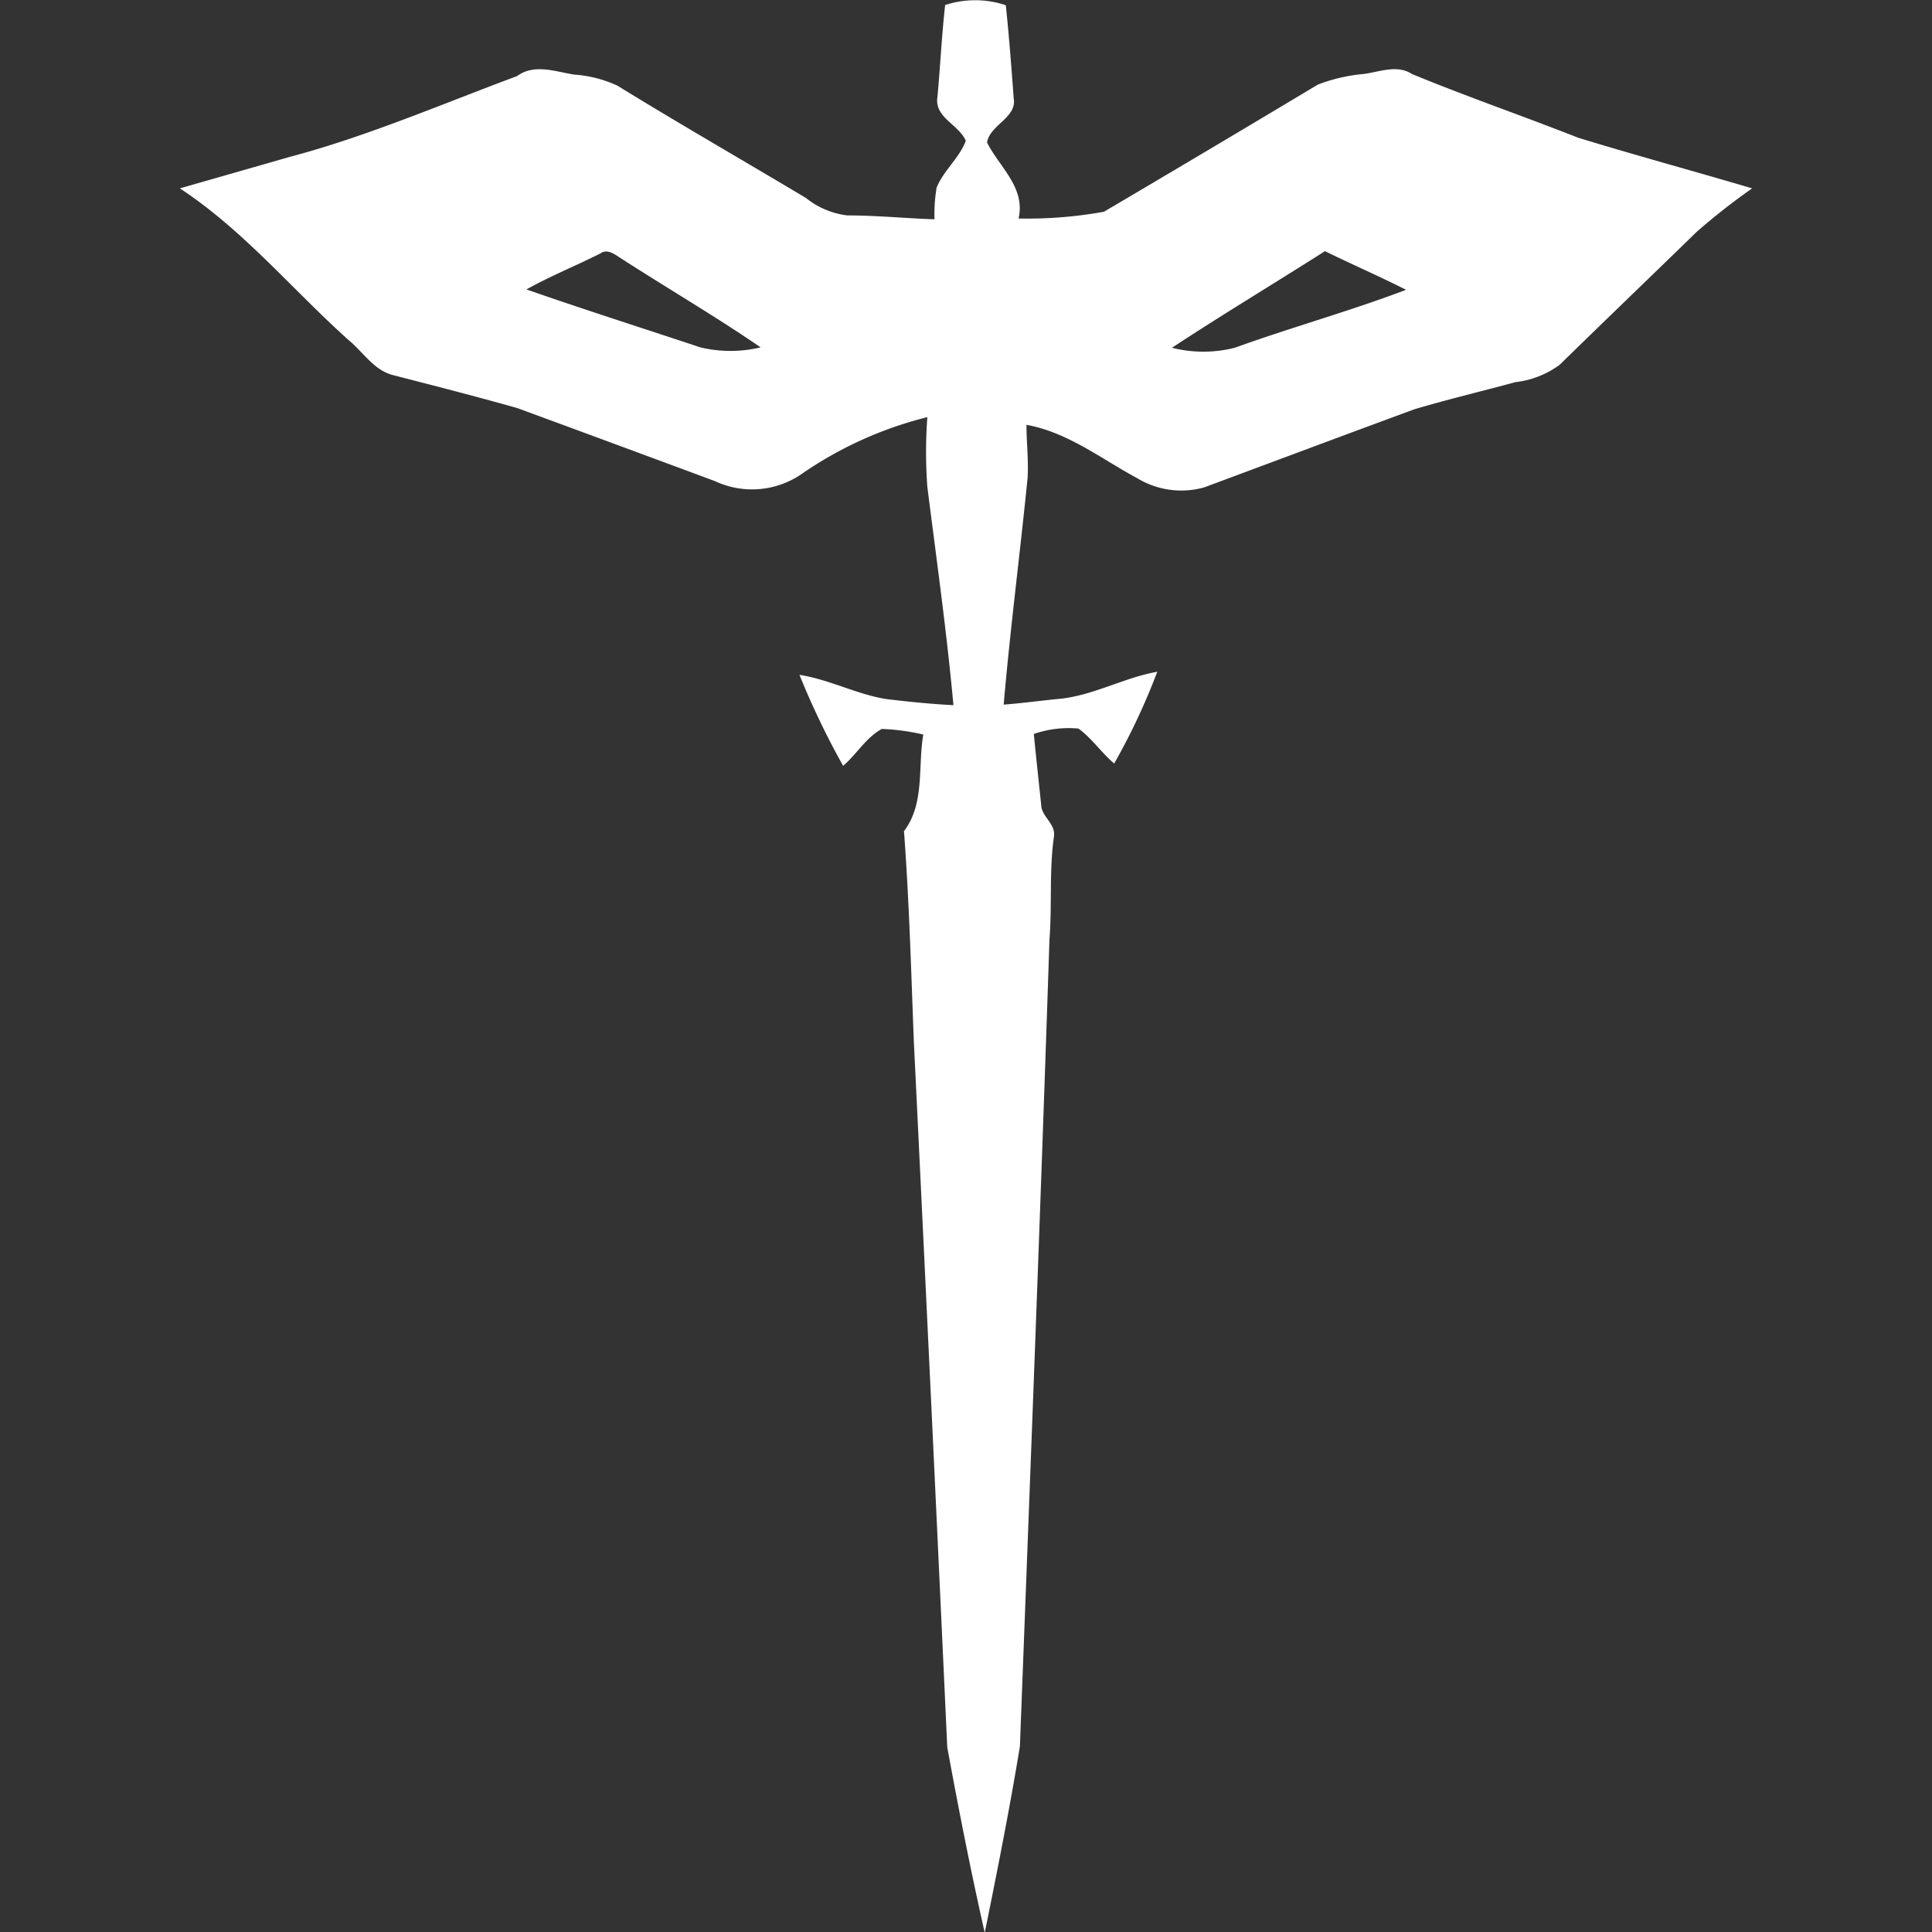 <svg xmlns="http://www.w3.org/2000/svg" viewBox="0 0 100 100"><rect x="0" y="0" width="100" height="100" fill="#333333" stroke="none"/><defs><style>.cls-1{fill:#FFFFFF;}</style></defs><title>Rogue</title><g id="Class_Icons" data-name="Class Icons"><path id="Rogue" class="cls-1" d="M48.89.27a5,5,0,0,1,3.17,0c.17,1.61.29,3.22.41,4.83.17,1-1.25,1.37-1.38,2.28.65,1.28,2,2.33,1.63,3.93a22.42,22.42,0,0,0,4.42-.35q5.55-3.27,11.07-6.58a8.7,8.7,0,0,1,2.37-.55c.83-.11,1.74-.5,2.5,0C75.92,5,78.82,6,81.69,7.13c3,.92,6,1.73,9,2.62A34.18,34.18,0,0,0,87.82,12c-2.36,2.3-4.74,4.58-7.09,6.88a4.79,4.79,0,0,1-2.29.9c-1.74.47-3.5.89-5.22,1.4-3.64,1.34-7.27,2.7-10.9,4.05a4.4,4.4,0,0,1-3.46-.48c-1.86-1-3.6-2.38-5.73-2.76,0,.9.11,1.81.06,2.72-.39,3.92-.9,7.83-1.24,11.76.94-.07,1.87-.2,2.8-.29,1.79-.15,3.39-1.1,5.15-1.41a33.67,33.67,0,0,1-2.23,4.75c-.66-.56-1.15-1.3-1.85-1.81a5.53,5.53,0,0,0-2.31.28c.12,1.22.25,2.43.38,3.65,0,.63.78,1,.66,1.68-.25,1.76-.09,3.54-.23,5.31-.46,13.92-1,27.84-1.53,41.76-.53,3.23-1.17,6.44-1.82,9.65-.72-3.18-1.35-6.39-1.94-9.6q-.84-18.27-1.73-36.54c-.14-3.63-.24-7.27-.51-10.88,1.09-1.43.71-3.35,1-5a11.23,11.23,0,0,0-2.15-.29c-.82.45-1.3,1.31-2,1.91a41.53,41.53,0,0,1-2.26-4.71c1.54.24,2.95,1,4.47,1.25,1.16.14,2.33.26,3.5.32C49,32.69,48.48,29,48,25.21a24.31,24.31,0,0,1,0-3.62,19.91,19.91,0,0,0-6.59,3A4.53,4.53,0,0,1,37,24.9Q31.88,23,26.77,21.12c-2.13-.6-4.27-1.15-6.41-1.7-1-.24-1.57-1.21-2.33-1.83C15.14,15,12.6,11.91,9.31,9.75L15,8.12c4-1.06,7.86-2.73,11.76-4.18.89-.66,2-.23,2.95-.08a6.38,6.38,0,0,1,2.24.57c3.25,2,6.51,3.87,9.77,5.82a4.2,4.2,0,0,0,2.14.9c1.51,0,3,.15,4.51.2a8.13,8.13,0,0,1,.11-1.64c.36-.89,1.17-1.52,1.51-2.42-.36-.85-1.63-1.2-1.47-2.26.15-1.58.22-3.18.4-4.76M31.11,13.1c-1.28.65-2.61,1.18-3.86,1.88,3,1.05,6,2,9,3a6.72,6.72,0,0,0,3.12,0C37,16.35,34.45,14.87,32,13.28c-.26-.17-.59-.38-.9-.18M68.58,13c-2.64,1.68-5.32,3.29-7.92,5a6.62,6.62,0,0,0,3.25,0c2.94-1.06,6-1.91,8.87-3-1.39-.7-2.81-1.32-4.2-2"/></g></svg>